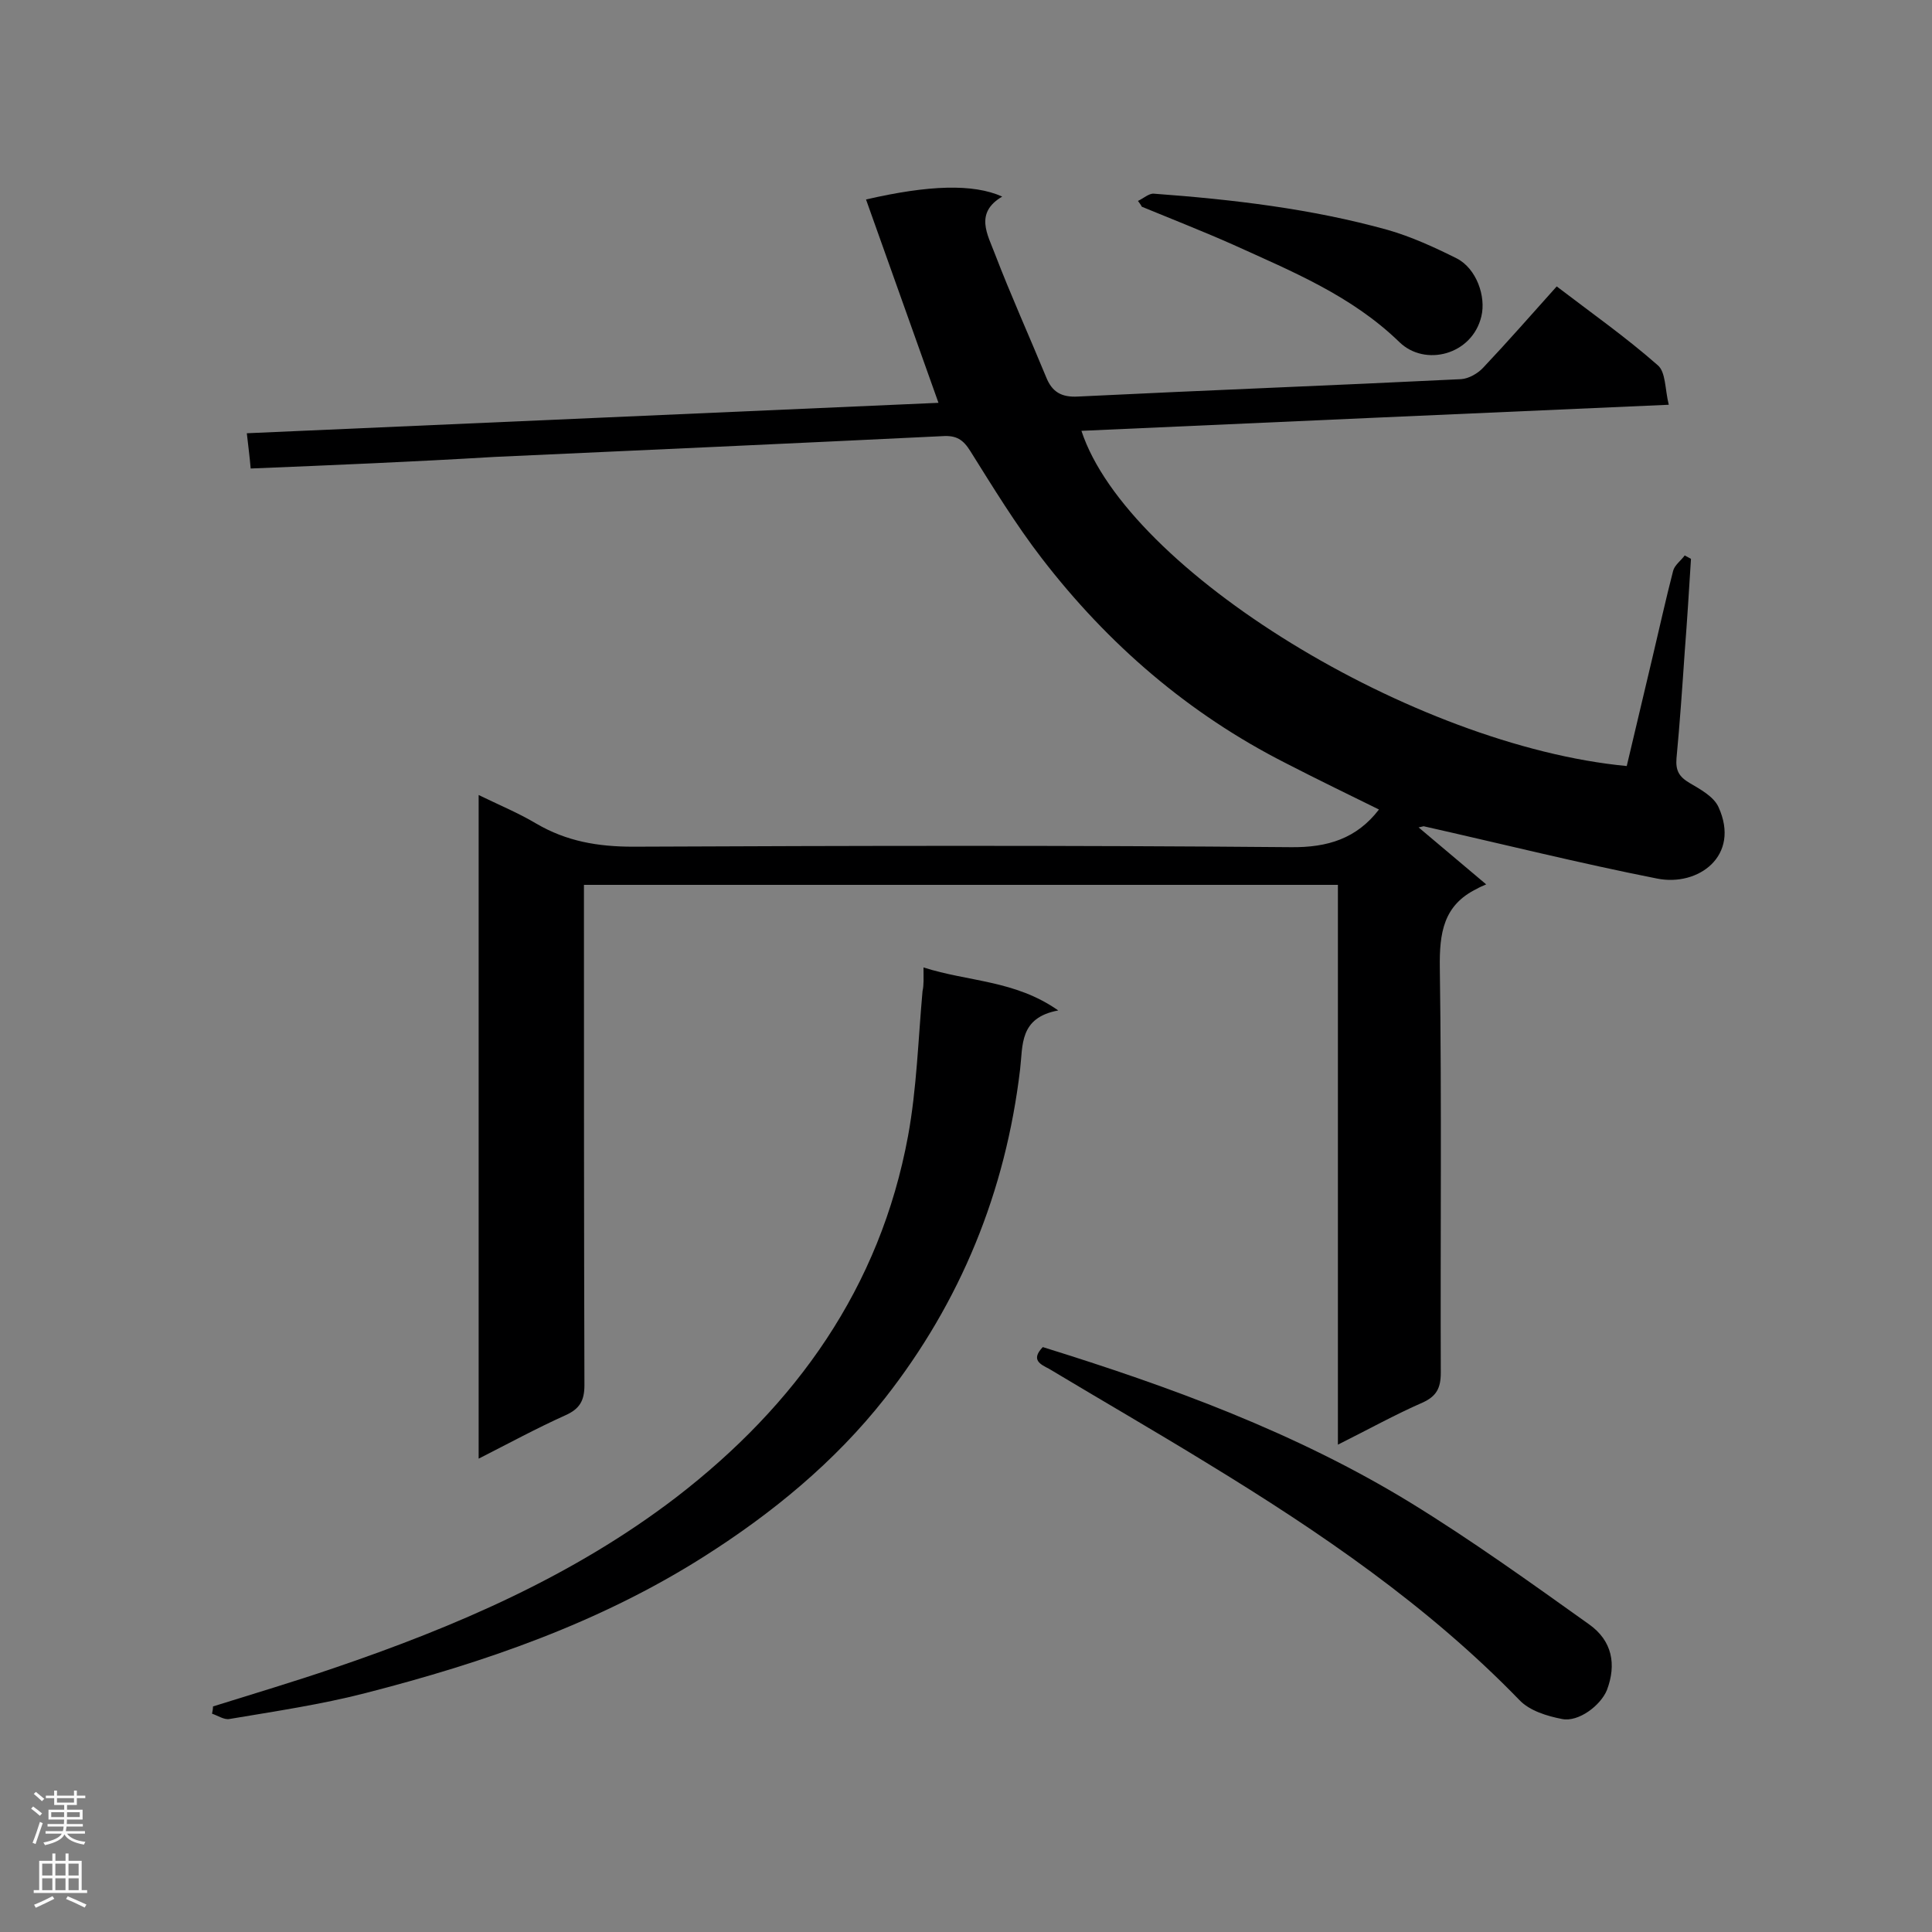 <svg enable-background="new 0 0 400 400" viewBox="0 0 400 400" xmlns="http://www.w3.org/2000/svg"><rect x="0" y="0" width="400" height="400" fill="#808080" stroke="none"/><g fill="#000001"><path d="m194.3 83.4c-5.1-14.3-10-28.1-15-42.1 13-3 22.2-3.3 28.2-.6-5.8 3.4-3 7.9-1.5 11.9 3.3 8.6 7.1 17 10.6 25.5 1.2 3 3.1 4.2 6.6 4 26.4-1.3 52.9-2.3 79.3-3.6 1.6-.1 3.5-1.2 4.6-2.4 5.1-5.4 10-11 15.2-16.8 7.2 5.5 14.3 10.5 20.9 16.3 1.7 1.4 1.5 5 2.3 8.2-41.2 1.8-81.4 3.6-121.6 5.4 9.5 28.9 68.7 65.2 112.9 69.4 1.8-7.6 3.6-15.2 5.4-22.8 1.4-5.9 2.7-11.8 4.2-17.6.3-1.2 1.6-2.1 2.4-3.2.4.2.9.5 1.3.7-.4 6.4-.8 12.9-1.3 19.3-.5 7.3-1 14.6-1.7 22-.2 2.5.5 3.8 2.7 5.1s5 2.8 6 5c4.6 10.1-4.2 16.5-12.7 14.8-16.2-3.2-32.2-7.2-48.2-10.8-.2-.1-.5.1-1.2.2 4.5 3.8 8.9 7.5 14 11.8-.9.4-1.4.6-1.9.9-7 3.4-7.8 9.2-7.7 16.4.4 27.9.1 55.9.2 83.8 0 3.2-.9 4.9-3.8 6.2-5.7 2.5-11.3 5.6-17.5 8.7 0-38.8 0-77.2 0-115.9-52.2 0-103.9 0-156.1 0v5.1c0 32.8 0 65.7.1 98.5 0 3.2-1 4.9-3.9 6.2-6 2.7-11.7 5.8-18 9 0-46 0-91.3 0-137.4 4.1 2 8.2 3.7 11.9 5.9 6.3 3.7 12.8 4.8 20.1 4.8 45.4-.2 90.7-.3 136.1.1 7.7.1 13.7-1.8 18.3-7.8-6.3-3.1-12.9-6.3-19.3-9.6-20.1-10.2-36.8-24.6-50.5-42.4-5.4-7-10.1-14.7-14.8-22.2-1.5-2.4-2.9-3.3-5.8-3.1-30.9 1.5-61.8 2.9-92.7 4.3-16.7 1-33.4 1.7-50.5 2.4-.2-2.4-.5-4.6-.8-7.3 47.9-2.1 95.5-4.2 143.2-6.3z"/><path d="m191.2 200.3c9.4 3 18.9 2.6 27.9 8.9-8.1 1.5-7.3 7.2-7.9 12.2-3 25.3-12.3 48.1-28 68.1-10.4 13.2-23.3 23.8-37.5 32.8-21.6 13.7-45.4 21.9-69.9 28.2-9.3 2.4-18.8 3.8-28.3 5.4-1.1.2-2.4-.7-3.6-1.1.1-.5.2-1 .2-1.5 8.3-2.6 16.7-5.1 24.9-7.9 25.3-8.6 49.7-19.1 71-35.4 24.8-19.1 42.2-43.4 48-74.8 1.8-9.8 2.1-20 3-30 .3-1.3.2-2.7.2-4.9z"/><path d="m215.9 278.9c26.4 8.2 52.4 17.7 76.1 32.2 12.7 7.8 24.8 16.5 37 25.2 4.8 3.4 5.7 8.3 3.7 13.6-1.3 3.2-5.9 6.7-9.3 6-3.1-.6-6.7-1.7-8.8-3.9-19-19.6-41.3-34.8-64.4-48.9-10.9-6.7-22-13.1-33-19.7-1.7-.9-3.9-1.8-1.3-4.5z"/><path d="m235.6 41.6c1.1-.5 2.3-1.6 3.3-1.5 16.3 1.2 32.6 3.1 48.4 7.5 4.9 1.4 9.7 3.6 14.3 5.9 4.1 2.1 6.1 7.9 5.1 12-1.9 8-11.7 10.5-17 5.3-9.9-9.6-22.2-14.6-34.3-20.1-6.3-2.8-12.7-5.3-19-7.9-.2-.4-.5-.8-.8-1.2z"/></g><path d="m6.44 374.46.42-.45c.65.47 1.27.95 1.85 1.44l-.45.49c-.65-.56-1.25-1.06-1.82-1.48m.93 7.33-.63-.26c.55-1.36 1.05-2.8 1.52-4.33.19.1.38.19.59.27-.46 1.29-.95 2.73-1.48 4.32m-.38-10.38.44-.42c.43.34 1.01.82 1.74 1.44l-.49.49c-.53-.51-1.09-1.01-1.69-1.51m2.5.35h1.72v-1.04h.59v1.04h3.52v-1.04h.59v1.04h1.75v.53h-1.75v1.42h-2.03v.97h3.22v2.03h-3.24c0 .35-.01.66-.03.93h3.32v.53h-3.37c-.03.27-.08.58-.15.94h3.96v.53h-3.71c.67.92 1.93 1.48 3.79 1.68-.13.24-.23.44-.29.59-2.13-.38-3.48-1.08-4.04-2.12-.43.97-1.77 1.72-4.03 2.23-.09-.19-.2-.37-.33-.55 2.1-.42 3.37-1.03 3.81-1.83h-3.36v-.53h3.58c.08-.29.13-.61.16-.94h-3.33v-.53h3.39c.02-.27.04-.58.04-.93h-3.23v-2.03h3.25v-.97h-2.07v-1.42h-1.73zm1.12 3.44v1h2.65c.01-.3.02-.44.01-.4v-.25-.35zm1.19-2h3.52v-.91h-3.52zm4.71 2h-2.63v.59c0 .15-.01.28-.01.4h2.64z" fill="#fafafa"/><path d="m13.56 383.74h.63v1.52h2.72v6.07h1.13v.6h-11.06v-.6h1.13v-6.07h2.73v-1.52h.63v1.52h2.1v-1.52zm-2.69 8.83.38.56c-1.24.63-2.53 1.25-3.85 1.85-.1-.21-.21-.42-.34-.63 1.36-.55 2.63-1.15 3.81-1.78m-2.13-4.27h2.1v-2.45h-2.1zm0 3.04h2.1v-2.46h-2.1zm2.72-3.04h2.1v-2.45h-2.1zm0 3.04h2.1v-2.46h-2.1zm6.07 3.6c-1.41-.71-2.7-1.3-3.86-1.78l.35-.56c1.45.62 2.75 1.19 3.88 1.72zm-1.25-9.09h-2.1v2.45h2.1zm-2.09 5.49h2.1v-2.46h-2.1z" fill="#fafafa"/></svg>